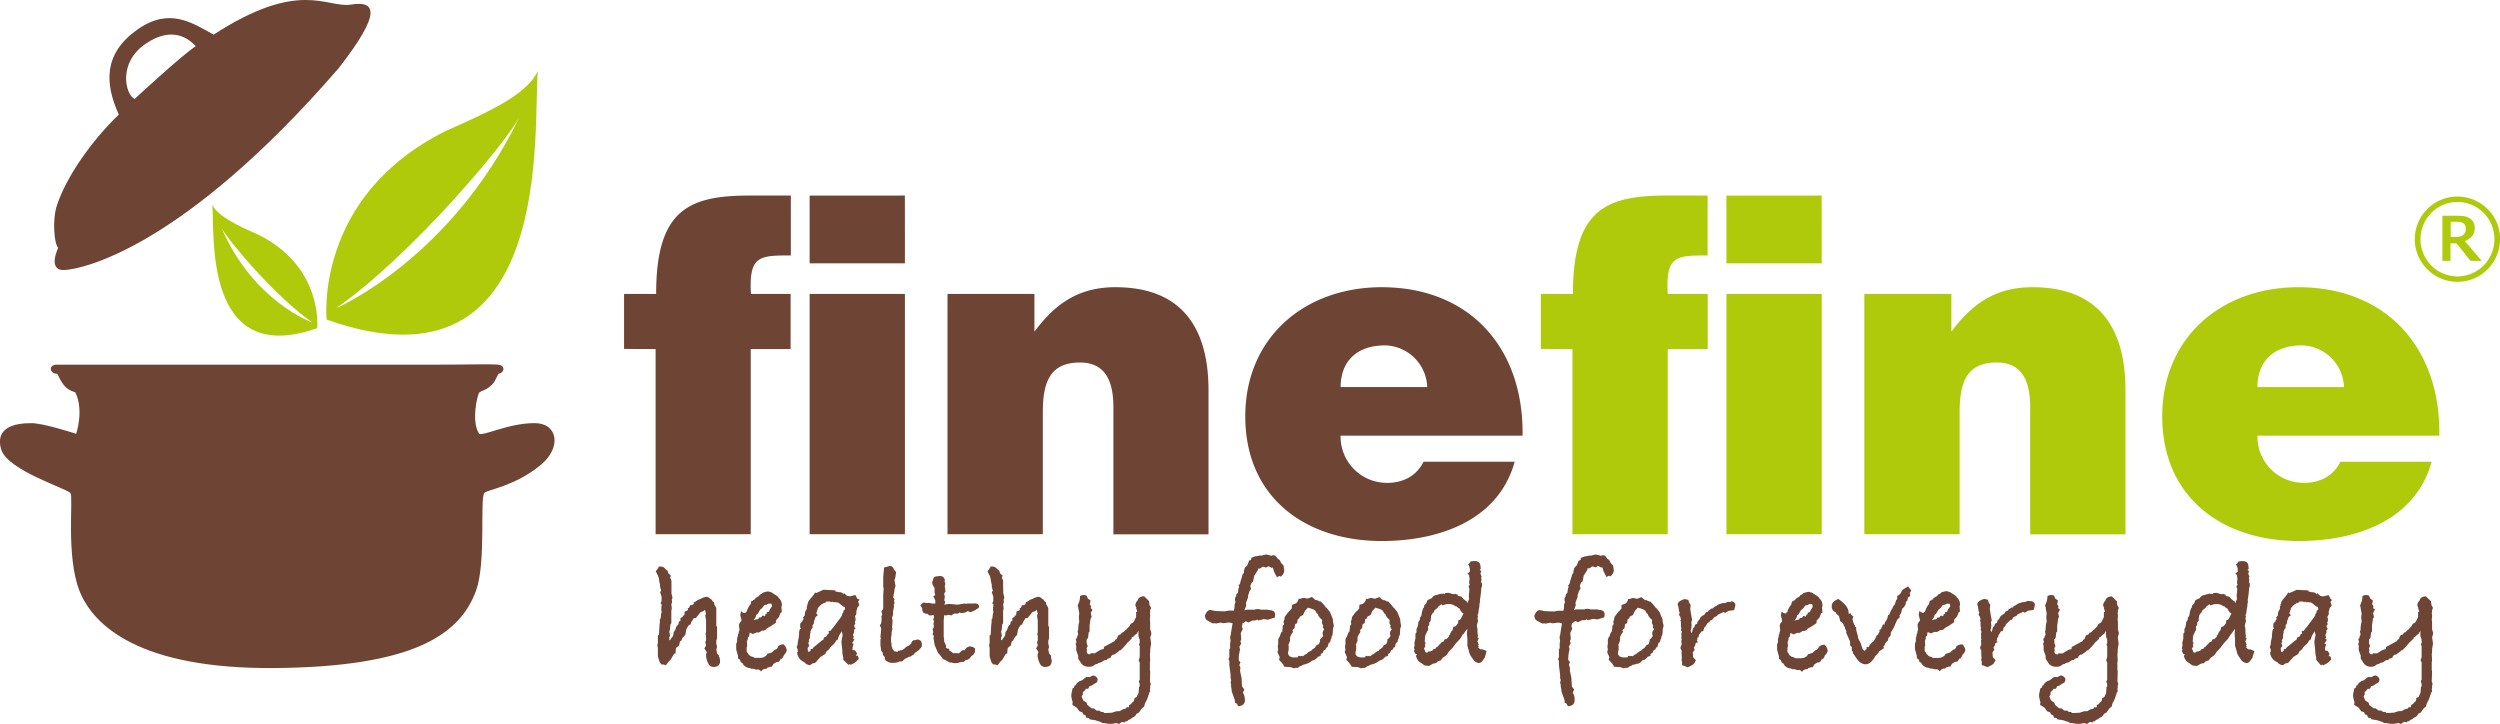 <svg id="Ebene_1" data-name="Ebene 1" xmlns="http://www.w3.org/2000/svg" xmlns:xlink="http://www.w3.org/1999/xlink" viewBox="0 0 762.26 220.68"><defs><style>.cls-1{fill:none;}.cls-2{clip-path:url(#clip-path);}.cls-3{fill:#afca0b;}.cls-4{fill:#6e4435;}</style><clipPath id="clip-path" transform="translate(-44.31 -34.38)"><rect class="cls-1" x="44.31" y="34.38" width="762.26" height="220.68"></rect></clipPath></defs><g class="cls-2"><path class="cls-3" d="M788.07,167.21c.42-26.54-15.92-45.26-43-45.26-23.47,0-41.49,15.37-41.49,39.39,0,24.59,18.16,38,41.63,38,17.05,0,35.49-6,40.52-24.17H757.9c-2.1,4.33-6.29,6.43-10.9,6.43a14.11,14.11,0,0,1-14.39-14.39ZM732.61,152.4c0-7.82,4.89-12.71,13.55-12.71A13.16,13.16,0,0,1,759,152.4ZM612.75,197.25h29.06V160c0-9.36,2.37-15.09,11.31-15.09,8.25,0,10.2,6.43,10.2,13.69v38.7h29.06V153.38c0-20.12-9.08-31.43-28.36-31.43-11,0-18.16,4.75-24.73,13.55V124H612.75Zm-89-56.44v56.44h29.06V140.81H565V124H552.82c-.7-11.73,2.65-11.73,12.15-11.73V94H552.54C534,94,523.9,98.2,523.9,124h-9.78v16.77Zm76-46.8H570.7v20.67h29.06ZM570.7,197.25h29.06V124H570.7Z" transform="translate(-44.31 -34.38)"></path><path class="cls-4" d="M508.54,167.21c.42-26.54-15.93-45.26-43-45.26C442,122,424,137.32,424,161.34c0,24.59,18.16,38,41.63,38,17,0,35.48-6,40.51-24.17h-27.8c-2.09,4.33-6.29,6.43-10.9,6.43a14.1,14.1,0,0,1-14.38-14.39ZM453.08,152.4c0-7.82,4.88-12.71,13.55-12.71a13.17,13.17,0,0,1,12.85,12.71ZM333.21,197.25h29.06V160c0-9.36,2.38-15.09,11.32-15.09,8.24,0,10.2,6.43,10.2,13.69v38.7h29V153.38c0-20.12-9.08-31.43-28.36-31.43-11,0-18.16,4.75-24.72,13.55V124H333.21Zm-89-56.44v56.44h29V140.81h12.16V124H273.28c-.69-11.73,2.66-11.73,12.16-11.73V94H273c-18.58,0-28.63,4.19-28.63,30h-9.78v16.77Zm76-46.8H291.17v20.67h29.05ZM291.17,197.25h29.05V124H291.17Z" transform="translate(-44.31 -34.38)"></path><path class="cls-4" d="M785.86,226.24v-2l-.1-1,.1-.76v-.75l-.1-.28c0-.19.07-.33.1-.42v-.57l.28-.75-.47-.8-.14-1.22L784,216.23c-1,0-1.63.36-1.88,1v-.14l0,.19-.19.47v-.14a2.26,2.26,0,0,0-.57,1.27,1.71,1.71,0,0,0,.33.8l-.09.19.33.85v.14l-.33.19v1.46l-.67,1.36a1.59,1.59,0,0,1-.9.66l-.51.85-.86.88,0,.14-.24.05-.57.6-.28.19-.24,0-.38.57-.66.23-.33.52-.19.61-.66.42a1.28,1.28,0,0,0,.23-.14l-.19.38-3.33,1.83,0,.61a4.46,4.46,0,0,0-1.93.85,2.1,2.1,0,0,0-.7.47h-1.37l-.33.47,0-.28-.33.09-.42-.38-.1-.56.1-.19-.1-.75.33-.61-.33-.85V230a5.29,5.29,0,0,1,0-.61l.43-.51.19-1.65.28-.28v-1.83l.28-2,0-.09.33-.52-.28-1.22.56-1-.59-.51.18-.48-.43-.7c.06-.28.14-.66.23-1.13l-.8-.57-.42-.94a2.75,2.75,0,0,0-.85-.14,2.57,2.57,0,0,0-1.12.28,6.44,6.44,0,0,1-.19,1.51l-.57,1.5.19.28v.33l.33,1.7-.14,1.17.14,1.27a9.62,9.62,0,0,0-.33,2.3v.33l-.19.38.19,1-.32.57,0,.47-.38.28.24,1-.29.47.19.57v1.41l.61,1.69v.89l1,1.55a2.8,2.8,0,0,0,2.21.9A2.51,2.51,0,0,0,769,237l.14-.09.52-.1.38-.28.8-.19,1-.66.71-.09.19-.33,1-.33.19-.47.47-.47h.42l1.41-1,.14-.24.47-.14,1.27-1.31.89-1.09.66-.56.05-.14.42-.24.14-.56.38-.14.56-.56.57-.43.51-.84v1.64l.38,1.08v1l-.24.33.24.61v3.33l-.33,1,.33.61v5.27l-.28.56.28.7v.76l-.19.14-.15,1.83-.05.14c-.13.28-.26.55-.39.8l-.14.33-.68.38a2.87,2.87,0,0,1-.24,1,1.6,1.6,0,0,0-.77.8c-.39.12-.6.28-.63.47v.37l-.19.19-.47-.14-.24.38-.33.19a1.77,1.77,0,0,0-.65.14l-1,.56-.89,0-1.46.47-2.26.1-.37-.33h-.66l-.52-.42h-.84l-.85-.66-.7-.05-1.27-1-.24-.71-1-.66-.33-.75-.19-.47.38-.65-.05-.71.62-.51.29-.47h.7l.42-.8.71-.19.7-.52.65-.32a1.44,1.44,0,0,0,.42-.94c0-.51-.36-.93-1.08-1.27a1.62,1.62,0,0,0-1.22.47h-1.22l-1.27,1-.66.18-.85.62-.47.75-.18-.09-.29.8-.47.23v.43a6.46,6.46,0,0,0-.33,1.83,7.78,7.78,0,0,0,.43,1.83l-.1.9,1.37.84.75,1.08.89.33.38.71.56.14.28.8.85.09.23.42,1.6.24,1.88.61.28.28h.71l1.55.28H774l1.55-.28.84.28.89-.65.85.18.24-.37h.47l.37-.38.66-.28.14-.14a2.17,2.17,0,0,0,.33-.28,2.08,2.08,0,0,0,1.32-1.18l.79-.42.47-.71.43-.56.14-.14a2,2,0,0,1,.47-.28l.33-1.18a7.78,7.78,0,0,0,1-2.3l.19-.42v-.33l.38-.47-.1-.8.1-.24v-.8l.18-.37-.28-.85.1-3-.1-.47v-2.44l.1-.33-.1-2.07.1-.61v-.85l.28-1.78-.25-1.69,0-.29a11.16,11.16,0,0,0,.32-1.17Zm-34.74-6-.42.37-.09.52-.33.52,0,.19-.37.7-2.4,3.2a4.43,4.43,0,0,0-.45.51,3.42,3.42,0,0,0-.3.47l-.66.1.14.8h-.37l-.31.74a5.21,5.21,0,0,1-.79.38l-.33.8-.28.09-2.76,2.26-.14.33-.66.1.1.37a4.69,4.69,0,0,0-.47.43l-.24,0-.19-.09v-.14l-.09-.89.52-.66-.33-.9.33-.47-.19-.28.42-.89-.09-.23a3.56,3.56,0,0,0,.09-.9l.14-.23v-.66l.14-.09.1-.43.37-.42V225l.37-.47a3.39,3.39,0,0,1,.52-1.74l-.1-.19.8-.61-.47-.66.19-.43.33-1.12a6.64,6.64,0,0,1,1.17-1.18l.14,0,.19-.23,1.08-.38-.14-.19h1.22l.43.19.37-.19.1.19h.75l.94.14,1.46,1.18.37.09.19.33Zm3.81-3.25-.61-1.17-1.69.42-.9-.19-1-.89v.19a1.47,1.47,0,0,0,0,.33,1.4,1.4,0,0,0-1.41-.71l-1.13-.23v-.33l-3.62-.19-1.55.71-.23.09-.52.24L742,215a10,10,0,0,1-1.17,1.65,6.14,6.14,0,0,0-1,1.41v.28a.64.64,0,0,0-.18.47.33.33,0,0,0,0,.14v.14l-.19.19,0,.84a2.56,2.56,0,0,0-.61,1.65V222l-.56.7.23.38a3,3,0,0,0-.52.94.91.91,0,0,0-.56.85v.61a.66.66,0,0,0,.28.52l-.33.14a3.62,3.62,0,0,0-.28,1.09,1,1,0,0,0,0,.38,1.32,1.32,0,0,0-.1.47.49.49,0,0,0,.05.19v.18l-.33,1.56-.09,1-.28.66.28.61.05.57,0,.28-.23.14a3.43,3.43,0,0,0,2.21,3,2.15,2.15,0,0,0,1.78.9l.61-.47.9-.19,1.59-1.8,1.51-.94.23-.62,1-.9.33-.56,1.17-1.09.66-1,.37-.19.43-1.22.8-1.32.28,1.12-.38,2,.29,2.76v.28a5.93,5.93,0,0,0,.28,1.73v.8l1.45,1.68.47-.23.24.23.8-.42a4.23,4.23,0,0,0,.94-.66l.7-.71a2.9,2.9,0,0,0-.33-1l-.51,0,.33-.7-.62-.94-.75-.09,0-.15a2.27,2.27,0,0,0,0-.51v-.19l.33-1.08-.47-.1,0-.14.66-1.08-.47-.33.28-.37-.24-.75.33-.76v-.75l.43-.37-.29-.33-.14-.66.38-.38-.14-.56.19-.52,0-.19a.8.8,0,0,0,0-.33,1.51,1.51,0,0,0-.15-.61v-.18l.1-.15a1.3,1.3,0,0,0,.33-1l-.1-.24.14-.23.24-1,.61-.7-.38-1.13.47-.61Zm-31.16,6.25-.71.33v.84l-.19.15-.53.74-.75.23-.23,1-.42.42-.46,1-.33.33.14.1-.75.84-.61.1-.28.61-.57.24-1.17,1.22v.09l-.57.33-.09.29-.89.33-.1.28-.79.33-.38-.05-.42.38h-.33l-.28-.2-.19-.56-.24-.42.47-.85-.23-.32.28-.52-.28-.52.08-1.22.13-.75.79-1.56,0-1.12.38-.33v-.84l.42-.38.14-1.55.33-.75.37-.28.38-.79a3.87,3.87,0,0,0,1.32-1.32l.42-.09v-.19l.37-.14.29.27,1.11-.32,1-.09,1.08.23.85.52h.28a1.56,1.56,0,0,0,.8.61c.16.28.33.56.5.84a1.58,1.58,0,0,0,.59.61l.19.1Zm6.77,9.17-.8-.09-.42-.38-.15-.14.15-.28-.15-.28.15-.29-.38-1,.38-.94-.38-.29a.5.5,0,0,0,.14-.37,2.77,2.77,0,0,0-.08-.61l-.06-.94v-.61l-.19-1.08.38-1.46-.19-.61.19-.71-.19-.42.25-.38.16-1.41a4.82,4.82,0,0,0,.2-1.27v-.28a2.64,2.64,0,0,0,.14-.8,1.17,1.17,0,0,0-.05-.42,28.32,28.32,0,0,0,.43-3.67,2,2,0,0,0,.23-.94,1.53,1.53,0,0,0-.09-.61l-.24-.28a1.86,1.86,0,0,0,.14-.7,1.57,1.57,0,0,0-.14-.66l.24-.28-.42-.9.28-.75-.43-.37.05-.19h.24c0-1.35-.25-2.1-.76-2.26a1.88,1.88,0,0,0-1.08-.28,6.92,6.92,0,0,0-1.27.14l-.51.75H726a3.33,3.33,0,0,1,.61,1.74v.52l-.76.75.5.33.16,1.13-.14,1.31.19.52-.38.56.29.76-.19,2,.09,1.08-.28.61-.19.66,0-.05-.23-.47-.94-.7-.71-.8-.94-.19-.18-.14v-.33l-.47-.05-.24-.18-.19.14-.89-.05-.28-.23-.33,0-.38-.14-1.08.1-.09.37-.33-.19a4.27,4.27,0,0,1-.8,0l-2.16.61-.75.8-1.18.52c-.22.5-.36.83-.42,1l-.61.66-.1.61-.23.24-.33,1-.19,1.12-.14.29-.28.47-.1.65-.47.76v.61l-.09.09-.09.71-.33.61v1l-.33.43v1.45l-.33,1.37.09.84-.23.66.23.56-.23.33.42.94a3.51,3.51,0,0,1,.52.24l-.14.16a.7.7,0,0,1-.19.17,3.72,3.72,0,0,0,.89,1.74l1.74,1.22,1.46.19.09-.19h.14l.85-.52,1-.19.43-.51,1-.33.56-.75.94-.66a6,6,0,0,0,1-1.32l1-1,1-1.36,1.32-1.41.8-1.27,0-.14h.15l1.17-1.64.09.28-.14,1,.14,1.78v2.07l.43,1.41.19.85.42.84.94,1.36a2.64,2.64,0,0,0,1.5.8c.47,0,1-.37,1.46-1.12l.38-.57.56-2Zm-40.47-6.16v-2l-.09-1,.09-.76v-.75l-.09-.28c0-.19.07-.33.09-.42v-.57l.28-.75-.47-.8-.14-1.22-1.5-1.46c-1,0-1.63.36-1.88,1v-.14l-.05.19-.19.47v-.14a2.31,2.31,0,0,0-.56,1.27,1.71,1.71,0,0,0,.33.8l-.1.19.33.85v.14l-.33.19v1.46l-.66,1.36a1.59,1.59,0,0,1-.9.66l-.52.85-.85.88-.05.14-.23.05-.57.6-.29.19-.23,0-.38.57-.67.23-.33.52-.19.61-.66.42a1.75,1.75,0,0,0,.24-.14l-.19.38c-1.35.75-2.46,1.36-3.34,1.83l-.05.61a4.48,4.48,0,0,0-1.92.85,2.25,2.25,0,0,0-.71.47h-1.36l-.33.47-.05-.28-.33.09-.42-.38-.09-.56.09-.19-.09-.75.33-.61-.33-.85V230a5.29,5.29,0,0,1-.05-.61l.42-.51.19-1.65.28-.28v-1.83l.29-2-.05-.09.33-.52-.28-1.22.56-1-.59-.51.17-.48-.43-.7c.07-.28.14-.66.24-1.13l-.8-.57-.42-.94a2.85,2.85,0,0,0-.85-.14,2.62,2.62,0,0,0-1.13.28,6,6,0,0,1-.19,1.51l-.56,1.5.19.28v.33l.33,1.7-.14,1.17.14,1.27a9.62,9.62,0,0,0-.33,2.3v.33l-.19.38.19,1-.32.57-.06.47-.37.28.23,1-.28.47.19.57v1.41l.61,1.69v.89l1,1.55a2.8,2.8,0,0,0,2.21.9,2.52,2.52,0,0,0,1.93-.66l.14-.09.52-.1.37-.28.8-.19,1-.66.7-.09.19-.33,1-.33.19-.47.47-.47H679l1.41-1,.14-.24.47-.14,1.27-1.31.89-1.09.66-.56,0-.14.43-.24.14-.56.37-.14.57-.56.56-.43.52-.84v1.64l.37,1.08v1l-.23.33.23.61v3.33l-.32,1,.32.61v5.27l-.28.56.28.7v.76l-.19.14-.14,1.83,0,.14c-.13.28-.26.55-.39.8l-.14.33-.68.38a3.4,3.4,0,0,1-.24,1,1.67,1.67,0,0,0-.78.8c-.39.12-.6.28-.63.47v.37l-.19.19-.47-.14-.23.38-.33.19a1.78,1.78,0,0,0-.66.14l-1,.56-.89,0-1.46.47-2.25.1-.38-.33h-.66l-.51-.42h-.85l-.84-.66-.71-.05-1.27-1-.23-.71-1-.66-.33-.75-.18-.47.37-.65,0-.71.63-.51.29-.47h.7l.42-.8.7-.19.7-.52.66-.32a1.44,1.44,0,0,0,.42-.94c0-.51-.36-.93-1.08-1.27a1.64,1.64,0,0,0-1.23.47h-1.22l-1.27,1-.66.18-.84.62-.47.75-.19-.09-.28.8-.47.23v.43a6.46,6.46,0,0,0-.33,1.83,8.92,8.92,0,0,0,.42,1.83l-.09.9,1.36.84.75,1.08.9.33.37.71.57.14.28.8.84.09.24.42,1.6.24,1.88.61.28.28h.7l1.56.28h.56l1.55-.28.85.28.89-.65.85.18.23-.37H683l.38-.38.65-.28.15-.14a2.17,2.17,0,0,0,.33-.28,2,2,0,0,0,1.31-1.18l.8-.42.47-.71.42-.56.14-.14a2.31,2.31,0,0,1,.47-.28l.33-1.18a7.87,7.87,0,0,0,1-2.3l.18-.42v-.33l.38-.47-.09-.8.09-.24v-.8l.19-.37-.28-.85.09-3-.09-.47v-2.44l.09-.33-.09-2.07.09-.61v-.85l.28-1.78-.24-1.69,0-.29a9.34,9.34,0,0,0,.33-1.17Zm-26.65-8.55a4,4,0,0,0-.66-.09,1,1,0,0,0-.65.18,1.37,1.37,0,0,1-.57.19h0s0-.05,0-.05v0l-.7.09-1.13.38-.8.51-.56.29-.19.28-.38.19-.28-.05-.28.33-.52.28-.19.28-.14.14-.47.1-.42.66-.09.14a2.89,2.89,0,0,0-1.18.84l-.37.71-.52.56-.1.57-.65.37-.19.71a.92.92,0,0,0-.43.42l-.18.7a1.36,1.36,0,0,1-.33.71l-.1-.47-.14-.19.19-.47.09-1-.14-.94a1.08,1.08,0,0,0,.24-.61,1.59,1.59,0,0,0-.1-.52l-.14-.75L651,220l.15-1.27-.47-.61-.24-.89-1.17-.24c-1.38.44-2.07,1-2.07,1.6a1.07,1.07,0,0,0,.23.7v.38l.19,1.13.19.28-.24.75.43.61.18.85-.18.28a1.69,1.69,0,0,1,.18.94,4.94,4.94,0,0,1,0,.75l.19.61-.19.52.28.47-.14,1.08.09.33-.09.57.14.61-.14.14q.09,1.17.09,1.41a1.5,1.5,0,0,0-.33.84,1,1,0,0,0,.33.76l0,.47v.32a2.33,2.33,0,0,0,0,.38,8.75,8.75,0,0,0,.1,1.13l-.14.7.18.43v1.08l1.74.7,1.32-.66.56-.42.61-1.08-.8-.85-.09-.42a.8.8,0,0,1,0-.23V234a3.37,3.37,0,0,0-.1-.66l.61-.85-.28-.61.47-.8.1-.61.7-.28-.33-.52.14-.14v-.7l.38-.14.09-.71.38-.47.28-.56.66-.24a8.62,8.62,0,0,1,.33-1.12l.23-.1.66-1.08a5.59,5.59,0,0,0,1.08-1h.33l.65-.85,1-.49,0-.19.47-.32.7-.27.66-.37.61.28.94-.61,1.74-.23.38-1.55a1.25,1.25,0,0,0-1.37-1.13m-24.63,1.79-.61.89-.09.42-.14.14-.61.14v.52H637l-.24.71-.51-.19H636l-.37.56-.66,0-.14.43-.33.14a2.11,2.11,0,0,0-1.17.33l.18-.33a2.6,2.6,0,0,0,.66-1.36l.42-.29.76-1.31.51-.38.8-1,.24-.1.42,0,.47-.33h.14a.33.33,0,0,0,.14,0,.43.43,0,0,0,.19,0h.19l.09,0,.24,0a2.51,2.51,0,0,1,.14.56,1.42,1.42,0,0,1-.1.57m3.86,11.28h-.19a2.28,2.28,0,0,0-1.69.65,1.21,1.21,0,0,1-1.08,1l-.14.23a1.46,1.46,0,0,0-.61.56l-1.18.37-.23.05-.47.7-.29.09-.47.32-.94.14h-1.59l-.38-.09v-.14l-1-.29L632,234a.93.93,0,0,1-.47-.71.71.71,0,0,1-.38-.61v-.15a.33.33,0,0,0,0-.14,6.59,6.59,0,0,0,0-.9l.16-.14c0-.22,0-.71-.1-1.46l.28-.81,0-.56.38-.29a8.32,8.32,0,0,1,.19-1.13h.09l.85.42,1.12-.47H635l.9-.56h.14a1.45,1.45,0,0,0,1.31-.66,22.67,22.67,0,0,0,2.78-1.74l0-.75.9-1,.47-1.22.42-.28-.14-1.56.14-.47a2.85,2.85,0,0,0-1.08-2.39v-.19l-.8-.61A7,7,0,0,1,639,215l-.33-.18-.23,0a1.48,1.48,0,0,0-.71-.19,7.58,7.58,0,0,0-1.59.43l-.19.28a3.24,3.24,0,0,0-.47.19,2.16,2.16,0,0,0-.57.61,10.24,10.24,0,0,0-1,.59,3.08,3.08,0,0,0-.3.44l-.38.1-.09.23h-.38a5.78,5.78,0,0,0-.28,1.08l-.19.19a5.84,5.84,0,0,0-1,2,1.43,1.43,0,0,0-.43.43h-.14a1.22,1.22,0,0,1-1.08-.57,2.78,2.78,0,0,0-.28,1.18,3.15,3.15,0,0,0,.17.82,4.32,4.32,0,0,1,.16.78.67.67,0,0,1,0,.28,1.83,1.83,0,0,0-.7,1.41l.14,1.13v.23a2,2,0,0,0-.24.89l.1-.09-.33.56.05.33-.24.74v1l-.28.75v1.67l.56,2.05v.7l.57.38.28.79.56.28v.14a2.71,2.71,0,0,0,2.26,1.35l.37.23h.8a2.1,2.1,0,0,0,1,.24h.56l.66.56a1.55,1.55,0,0,1,1.17-.8h.43l.28-.36a3.75,3.75,0,0,0,.85-.25H639l.47-.85.9-.56.84-.14.52-.89.28,0a3,3,0,0,0,.71-1.22,2.34,2.34,0,0,0,.84-1.41,3,3,0,0,0-.89-1.69m-16.59-17.68-1.32.8-.23.14a2.83,2.83,0,0,0-.57.9A2.71,2.71,0,0,1,623,216h-.23v1l-.33.42-.42,1.33a1.65,1.65,0,0,0-.66,1.08l-.43.57-.61,1.46-.33.1-.23,1-.33.61v.1a1.31,1.31,0,0,0-.52,1v.14l-.18.09-.24-.28-.33.85a1,1,0,0,0-.23.51l-.1.24-.51.23.09.61-.19.14-.28.62-.47.37-.38.94-.61.89a1.78,1.78,0,0,0-.89.94c0-.09,0-.14-.05-.14s-.25.32-.47.94a.63.63,0,0,0-.37-.14c-.13,0-.24.1-.33.28l.14.38-.38.14c-.09.25-.2.38-.33.38h-.09l-.47-.47-.61-1.83-.75-1.51-.1-.7-.51-1.84v-.79l-.38-.19,0-.43-.24-.23-.39-1.14-.12-.56.28-.75-.75-.56v-.42a3.18,3.18,0,0,0-.66.18l-.14-1.08c-.31-1.16-1.33-2.31-3.05-3.47-1.35.53-2,1.23-2,2.11a1.78,1.78,0,0,0,1.17,1.93l.38.61.65.56.38,1.55.85.66.33.85.23.33.1.51.37.66-.09.47,1.22,2.73v1.17l.52.52,0,1.13.28.19.1.56,1.64,2.4-.14-.33a3,3,0,0,0,2.31,1.31c1.06,0,2.08-.84,3-2.53l.94-1,.28-.47.85-.52.52-.42a3.52,3.52,0,0,1-.1-.61l.33-.24.14-.51.57-.76.32-.18.1-.85a1.34,1.34,0,0,0,.75-1.13v-.47l.89-1.46,1.08-2.49.76-.65a4,4,0,0,0-.05-.62l.43-.65.42-1.51a1.5,1.5,0,0,0,.81-1h.14l.14-1,.43-.32.19-1,.7-.42-.16-.9.47-.81Zm-29.14,6.4-.61.89-.1.42-.14.14-.61.14v.52h-.33l-.23.71-.52-.19h-.28l-.38.56-.66,0-.14.43-.33.14a2.13,2.13,0,0,0-1.17.33l.19-.33a2.66,2.66,0,0,0,.65-1.36l.43-.29.75-1.31.52-.38.8-1,.23-.1.42,0,.47-.33H596a.3.3,0,0,0,.14,0,.39.39,0,0,0,.18,0h.19l.1,0,.23,0a2,2,0,0,1,.14.56,1.62,1.62,0,0,1-.09.57m3.85,11.28h-.19a2.28,2.28,0,0,0-1.69.65,1.19,1.19,0,0,1-1.08,1l-.14.23a1.52,1.52,0,0,0-.61.56l-1.18.37-.23.05-.47.7-.28.09-.47.32-.94.14h-1.6l-.38-.09v-.14l-1-.29-.33-.28a.93.93,0,0,1-.47-.71.71.71,0,0,1-.38-.61v-.15a.33.33,0,0,0,0-.14,6.59,6.59,0,0,0,0-.9l.16-.14c0-.22,0-.71-.1-1.46l.29-.81,0-.56.38-.29a10.29,10.29,0,0,1,.19-1.13h.09l.85.42,1.13-.47h.75l.89-.56h.14a1.45,1.45,0,0,0,1.32-.66,23.4,23.4,0,0,0,2.77-1.74l.05-.75.89-1,.47-1.22.42-.28-.14-1.56.14-.47a2.85,2.85,0,0,0-1.08-2.39v-.19l-.8-.61a7,7,0,0,1-1.12-.71l-.33-.18-.24,0a1.44,1.44,0,0,0-.7-.19,7.77,7.77,0,0,0-1.6.43l-.19.28a3.79,3.79,0,0,0-.47.19,2,2,0,0,0-.56.61,8,8,0,0,0-1,.59,2.79,2.79,0,0,0-.31.44l-.38.1-.09.23h-.38a6.82,6.82,0,0,0-.28,1.08l-.19.19a6,6,0,0,0-1,2,1.27,1.27,0,0,0-.42.43h-.14a1.22,1.22,0,0,1-1.08-.57,2.8,2.8,0,0,0-.29,1.18,3.66,3.66,0,0,0,.17.82,3.56,3.56,0,0,1,.16.78.69.69,0,0,1,0,.28,1.84,1.84,0,0,0-.71,1.41l.14,1.13v.23a2,2,0,0,0-.23.89l.09-.09-.33.56.05.33-.24.74v1l-.28.75v1.67l.57,2.05v.7l.56.38.28.79.57.28v.14a2.68,2.68,0,0,0,2.25,1.35l.38.23h.8a2,2,0,0,0,1,.24h.56l.66.56a1.55,1.55,0,0,1,1.18-.8h.42l.28-.36a3.75,3.75,0,0,0,.85-.25h.52l.47-.85.89-.56.84-.14.52-.89.28,0a2.88,2.88,0,0,0,.71-1.22,2.34,2.34,0,0,0,.84-1.41,2.9,2.9,0,0,0-.89-1.69m-28.71-13.07a4.32,4.32,0,0,0-.66-.09,1.08,1.08,0,0,0-.66.18,1.39,1.39,0,0,1-.56.19h0s0-.05,0-.05v0l-.71.09-1.13.38-.8.51-.56.29-.19.28-.37.19-.29-.05-.28.33-.51.28-.19.28-.14.14-.47.1-.43.66-.09.14a2.89,2.89,0,0,0-1.18.84l-.37.71-.52.56-.09.57-.66.37-.19.71a.86.86,0,0,0-.42.42l-.19.7a1.29,1.29,0,0,1-.33.71l-.09-.47-.14-.19L560,226l.1-1L560,224a1.13,1.13,0,0,0,.23-.61,2.13,2.13,0,0,0-.09-.52l-.14-.75q-.19-1.12-.33-2.07l.14-1.27-.47-.61-.24-.89-1.17-.24c-1.38.44-2.07,1-2.07,1.6a1,1,0,0,0,.24.7v.38l.18,1.13.19.28-.23.75.42.61.19.85-.19.28a1.67,1.67,0,0,1,.19.94,4.72,4.72,0,0,1-.05.75l.19.61-.19.52.28.47-.14,1.08.1.33-.1.57.14.61-.14.14c.06.78.1,1.25.1,1.41a1.5,1.5,0,0,0-.33.84,1,1,0,0,0,.33.76l0,.47v.32a2.12,2.12,0,0,0,0,.38,10.42,10.42,0,0,0,.09,1.13l-.14.7.19.43v1.08l1.74.7,1.31-.66.57-.42.61-1.08-.8-.85-.1-.42a.8.8,0,0,1,0-.23V234a4,4,0,0,0-.09-.66l.61-.85-.28-.61.47-.8.09-.61.7-.28c-.12-.19-.23-.36-.32-.52l.14-.14v-.7l.37-.14.1-.71.37-.47L563,227l.66-.24a8.62,8.62,0,0,1,.33-1.12l.23-.1.66-1.08a5.59,5.59,0,0,0,1.08-1h.33l.66-.85,1-.49v-.19l.47-.32.7-.27.66-.37.61.28.94-.61,1.74-.23.38-1.55a1.24,1.24,0,0,0-1.36-1.13m-23.74,8.91a1.74,1.74,0,0,0-.28.89,2.77,2.77,0,0,0,.19.8l-.24.28-.18.33-.57.47V230l-.24.52,0,.23-.76.38-.51.75-.94.67-.09.23a3.4,3.4,0,0,0-1.55,1.05l-.43.09-.09.14-.61.43-.38-.14-.42.14c0-.1-.14-.14-.33-.14h-.18l-.19.47h-1.6l-.23-.1-.66-.23-.42-.61,0-.65.19-.65v-1.31l-.09-.24.51-1.26v-1.12a7.18,7.18,0,0,0,.42-.93,1.27,1.27,0,0,0,.48-1l-.24-.14.75-.7a4.28,4.28,0,0,1,.19-1.22l.56-.28.19-1.21.47-.24.14-.51,1-.52.61-1.3.94-1a.39.39,0,0,0,.38.19l.37.09,1,.38.42.32.57.94.28,0c0,.5.14.81.42.94q0,.27.66.75l.19.23-.09.89.42.89-.14.24a1.18,1.18,0,0,0,.37.7l0,.24Zm2.87-2.94v-.47L550.3,221l-1-1.27-.33-.19-.09-.23a15.8,15.8,0,0,0-1.41-1.55h-.38l-.71-.38H546l-.52-.33-.66-.61-1.22.47-.52,0a1.79,1.79,0,0,0-.79-.18,1.93,1.93,0,0,0-.94.28h-.62a2,2,0,0,1-.84,1.41l-1.18.42,0,1.08-.71.8h-.19l.05.19a3.17,3.17,0,0,1-.33.28l-1,1.36a3.17,3.17,0,0,1-.33,1.37V224l.14.66a2.54,2.54,0,0,1-.43.57v.7l-.14.66.14.33h-.24a5,5,0,0,0-.63,1.55,1.64,1.64,0,0,0-.49,1.32v.94l-.14.7.14,1.13-.23.61.7,1.6-.23.75,1,1.08.71,1.08,2,.14.79.33L540,238h.61l.61-.47.47-.14.47-.33a2.08,2.08,0,0,0,1.09-.28,2,2,0,0,0,1.73-1l.19-.05a2.62,2.62,0,0,0,1.51-1.08l.89-.33,0-.56.56-.28.38-.8.56-.33.19-.52.38-.14.32-1.17.52-.52.14-.66.24-.33v-.51l.28-.47a10.75,10.75,0,0,0,.14-1.93l.28-.85ZM536.34,208.1l-.19-1.31-.71-.71-.47-.94-.65-.47q-.57-1-1.23-1a2.34,2.34,0,0,0-.65.19l-.38-.14-1.22-.28-1,.23-.24.1h-.33A4.16,4.16,0,0,0,528,204h-.37l-1.32.47v.18c0,.41-.17.61-.52.61h-.09l-.57,1.37-.28.42a1.26,1.26,0,0,0-.66,1.18v.14l-.14-.24v1l-.33.23c-.47,1.69-.7,2.41-.7,2.16l0,.28a1.87,1.87,0,0,1-.57,1.09l.14.61-.17.23-.23,1.41-.49.57v.51a1.23,1.23,0,0,0-.38.9l.15.94-.24.56-.09,1.36-.14.61-.43,0h-1.12l-1.32.23-2.73-.09-1.6-.33c-.72,0-1.28.61-1.69,1.83l.24.8c.09.35.83.83,2.21,1.46a3.06,3.06,0,0,0,.56-.05l.47.09,1.36-.28.8.19,1.32-.19h.7l.62.19h.18c-.31,1.85-.5,3-.56,3.57l-.19.57L520,230l-.14.38v1.69l-.23.28v2.45l-.29.51.29.62v1.26l.37,3v1l.19.52-.19.8.19.79a.87.87,0,0,0,0,.33,9.53,9.53,0,0,0,.19,1v.52l.94,2.63.09.85.57.32.37.76c1.38-.07,2.07-.69,2.07-1.88v-.24a.74.74,0,0,1,0-.23v-.15a3.44,3.44,0,0,0-.57-1.59l.42-1-.7-.94-.13-2.54-.48-2.3L523,238l-.33-.94.33-.8c-.31-.38-.49-.58-.52-.61v-.43a9.56,9.56,0,0,1,.19-1.9c.12-.64.19-1,.19-1a.38.38,0,0,0-.05-.24l-.14-.56.56-1-.25-.65.27-.65-.16-1.88.61-1.23-.28-.8.19-.65-.05-.29a1.64,1.64,0,0,0,.94-.61h.24l.66.33,1.31-.61h.52a1.19,1.19,0,0,0,.89-.33l.24.33a14.91,14.91,0,0,0,1.74-.42l1.22.19,2.11-.63a3.25,3.25,0,0,0,.14-.9c0-.89-.56-1.35-1.68-1.39l-.61-.14h-2a3.48,3.48,0,0,0-1-.19,5.7,5.7,0,0,0-.66.1l-.14.09H525a3.44,3.44,0,0,0-.8.24l.05-.19a13.71,13.71,0,0,0,.52-1.32l-.1-.8.66-1.69v-.66l.18-.38.18-.7.54-.85-.24-.94.23-.42.19-.52.42-.28a17.45,17.45,0,0,0,.33-1.74c.47-.72.86-1.34,1.17-1.84v-.46a1,1,0,0,0,.33.05,1.21,1.21,0,0,0,.85-.47l.33-.14,1,.28.61-.38.29.05.79.42.29-.14a3.21,3.21,0,0,1,.37,1.18l.94,1.83.75-.42.38.23a2.56,2.56,0,0,0,1.13-1.88Zm-46.72,15.13-.7.33v.84l-.2.15-.53.74-.75.23-.23,1-.42.42-.46,1-.33.33.14.1-.75.84-.61.1-.28.61-.57.24-1.17,1.22v.09l-.57.33-.09.29-.89.33-.09.28-.8.33-.38-.05-.42.38h-.33l-.28-.2-.19-.56-.24-.42.47-.85-.23-.32.28-.52-.28-.52.08-1.22.13-.75.79-1.56,0-1.12.38-.33v-.84l.42-.38.14-1.55.33-.75.38-.28.37-.79a3.78,3.78,0,0,0,1.32-1.32l.42-.09v-.19l.37-.14.29.27,1.11-.32,1-.09,1.08.23.85.52h.29a1.49,1.49,0,0,0,.8.61c.15.28.32.56.49.84a1.58,1.58,0,0,0,.59.61l.19.1Zm6.77,9.17-.8-.09-.42-.38-.14-.14.14-.28-.14-.28.14-.29-.38-1,.38-.94-.38-.29a.5.5,0,0,0,.14-.37,2.77,2.77,0,0,0-.08-.61l-.06-.94v-.61l-.19-1.08.38-1.46-.19-.61.19-.71-.19-.42.26-.38.15-1.41a4.82,4.82,0,0,0,.2-1.27v-.28a2.37,2.37,0,0,0,.14-.8,1.52,1.52,0,0,0,0-.42,31.28,31.28,0,0,0,.42-3.67,2,2,0,0,0,.23-.94,1.53,1.53,0,0,0-.09-.61l-.24-.28a1.88,1.88,0,0,0,.15-.7,1.58,1.58,0,0,0-.15-.66l.24-.28-.42-.9.28-.75-.42-.37,0-.19h.24c0-1.35-.25-2.1-.75-2.26a1.94,1.94,0,0,0-1.09-.28,6.82,6.82,0,0,0-1.26.14l-.52.75h-.28a3.33,3.33,0,0,1,.61,1.74v.52l-.75.75.49.33.16,1.13-.14,1.31.19.52-.37.56.28.76-.19,2,.09,1.08-.28.61-.19.66,0-.05-.24-.47-.94-.7-.7-.8-.94-.19-.19-.14v-.33l-.47-.05-.24-.18-.18.14-.9-.05-.28-.23-.33,0-.38-.14-1.08.1-.09.37-.33-.19a4.21,4.21,0,0,1-.8,0l-2.16.61-.75.8-1.18.52c-.22.5-.36.83-.42,1l-.61.66-.09.61-.24.24-.33,1-.19,1.12-.14.29-.28.47-.09.65-.47.76v.61l-.1.09-.09.71-.33.61v1l-.33.43v1.45l-.33,1.37.09.84-.23.66.23.56-.23.33.42.94a3,3,0,0,1,.52.24l-.14.16a.58.58,0,0,1-.19.17,3.81,3.81,0,0,0,.89,1.74l1.74,1.22,1.46.19.09-.19h.15l.84-.52,1-.19.43-.51,1-.33.57-.75.94-.66a6.29,6.29,0,0,0,1-1.32l1-1,1-1.36,1.32-1.41.8-1.27.05-.14h.14l1.17-1.64.1.28-.14,1,.14,1.78v2.07l.42,1.41.19.85.42.84.94,1.36a2.67,2.67,0,0,0,1.5.8c.47,0,1-.37,1.46-1.12l.38-.57.56-2Zm-28-5.8a1.74,1.74,0,0,0-.28.89,3,3,0,0,0,.18.8l-.23.28-.19.33-.56.47V230l-.25.52-.05.23-.75.38-.52.75-.94.67-.09.23a3.46,3.46,0,0,0-1.55,1.05l-.42.09-.09.14-.61.43-.38-.14-.42.14c0-.1-.14-.14-.33-.14h-.19l-.19.47h-1.59l-.24-.1-.65-.23-.43-.61,0-.65.19-.65v-1.31l-.1-.24.52-1.26v-1.12q.26-.51.42-.93a1.29,1.29,0,0,0,.47-1l-.23-.14.75-.7a4.28,4.28,0,0,1,.19-1.22l.56-.28.19-1.21.47-.24.14-.51,1-.52.61-1.3.94-1a.37.37,0,0,0,.37.19l.38.09,1,.38.42.32.56.94.29,0c0,.5.14.81.42.94q0,.27.66.75l.18.23-.09.89.42.89-.14.24a1.2,1.2,0,0,0,.38.7l.05.24Zm2.86-2.94v-.47l-.89-2.21-1-1.27-.32-.19-.1-.23a13.62,13.62,0,0,0-1.41-1.55h-.37l-.71-.38h-.38l-.51-.33-.66-.61-1.22.47-.52,0a1.84,1.84,0,0,0-.8-.18,2,2,0,0,0-.94.28h-.61a2,2,0,0,1-.85,1.41l-1.17.42-.05,1.08-.7.8h-.19l0,.19-.33.28-1,1.36a3,3,0,0,1-.33,1.37V224l.14.66a2.38,2.38,0,0,1-.42.57v.7l-.14.66.14.33h-.24a5.35,5.35,0,0,0-.64,1.55,1.67,1.67,0,0,0-.48,1.32v.94l-.14.7.14,1.13-.24.61.71,1.6-.24.75,1,1.08.7,1.08,2,.14.8.33.66-.14h.61l.61-.47.47-.14.47-.33a5.93,5.93,0,0,0,2.82-1.27l.19-.05a2.63,2.63,0,0,0,1.5-1.08l.9-.33,0-.56.57-.28.37-.8.57-.33.18-.52.38-.14.33-1.17.52-.52.14-.66.23-.33v-.51l.28-.47a9.9,9.9,0,0,0,.14-1.93l.29-.85Zm-23.4,2.94a1.74,1.74,0,0,0-.28.89,2.77,2.77,0,0,0,.19.8l-.24.28-.19.33-.56.47V230l-.25.52-.05.23-.75.38-.52.75-.93.67-.1.23a3.46,3.46,0,0,0-1.55,1.05l-.42.09-.09.14-.61.43-.38-.14-.42.14c0-.1-.14-.14-.33-.14h-.19l-.18.47h-1.6l-.23-.1-.66-.23-.42-.61-.05-.65.19-.65v-1.31l-.1-.24.52-1.26v-1.12a8.85,8.85,0,0,0,.42-.93,1.26,1.26,0,0,0,.47-1l-.23-.14.75-.7a4.28,4.28,0,0,1,.19-1.22l.56-.28.19-1.21.47-.24.14-.51,1-.52.61-1.3.94-1a.38.38,0,0,0,.37.19l.38.09,1,.38.42.32.56.94.29,0c0,.5.14.81.42.94q0,.27.66.75l.19.23-.1.89.43.89-.15.24a1.2,1.2,0,0,0,.38.7l0,.24Zm2.87-2.94v-.47l-.9-2.21-1-1.27-.33-.19-.1-.23a13.62,13.62,0,0,0-1.41-1.55h-.37l-.71-.38h-.37L445,217l-.66-.61-1.22.47-.52,0a1.84,1.84,0,0,0-.8-.18,2,2,0,0,0-.94.28h-.61a2,2,0,0,1-.84,1.41l-1.18.42-.05,1.08-.7.8h-.19l.05.19c-.07.06-.17.16-.33.28l-1,1.36a3,3,0,0,1-.33,1.37V224l.14.66a2.38,2.38,0,0,1-.42.57v.7l-.14.66.14.33h-.24a5,5,0,0,0-.63,1.55,1.64,1.64,0,0,0-.49,1.32v.94l-.14.7.14,1.13-.24.61.71,1.6-.24.75,1,1.08.7,1.08,2,.14.8.33.66-.14h.61l.61-.47.47-.14.47-.33a5.93,5.93,0,0,0,2.82-1.27l.19-.05a2.57,2.57,0,0,0,1.5-1.08l.9-.33,0-.56.57-.28.37-.8.57-.33.19-.52.37-.14.33-1.17.52-.52.14-.66.23-.33v-.51l.29-.47a10.75,10.75,0,0,0,.14-1.93l.28-.85ZM435.85,208.1l-.18-1.31-.71-.71-.47-.94-.66-.47c-.37-.66-.78-1-1.22-1a2.47,2.47,0,0,0-.66.19l-.37-.14-1.22-.28-1,.23-.23.1h-.33a4.11,4.11,0,0,0-1.27.19h-.38l-1.31.47v.18c0,.41-.18.61-.52.61h-.09l-.57,1.37-.28.42a1.26,1.26,0,0,0-.66,1.18v.14l-.14-.24v1l-.33.23c-.47,1.69-.7,2.41-.7,2.16l0,.28a1.85,1.85,0,0,1-.56,1.09l.14.61-.18.23-.22,1.41-.49.57v.51a1.23,1.23,0,0,0-.38.9l.14.94-.23.56-.1,1.36-.14.61-.42,0H419l-1.31.23-2.73-.09-1.6-.33c-.72,0-1.28.61-1.69,1.83l.23.8c.1.35.83.83,2.21,1.46a3.1,3.1,0,0,0,.57-.05l.47.09,1.36-.28.8.19,1.32-.19h.7l.61.19h.19c-.31,1.85-.5,3-.56,3.57l-.19.57.14,1.45-.14.38v1.69l-.24.28v2.45l-.28.51.28.62v1.26l.38,3v1l.19.52-.19.8.19.79a.87.87,0,0,0-.05.33,7.24,7.24,0,0,0,.19,1v.52l.94,2.63.09.85.57.32.37.76c1.38-.07,2.07-.69,2.07-1.88v-.24a.8.8,0,0,1-.05-.23v-.15a3.52,3.52,0,0,0-.56-1.59l.42-1-.7-.94-.13-2.54-.48-2.3.14-.75-.33-.94.33-.8-.52-.61v-.43a9.56,9.56,0,0,1,.19-1.9c.12-.64.19-1,.19-1a.38.38,0,0,0-.05-.24l-.14-.56.56-1-.25-.65.26-.65-.15-1.88.61-1.23-.28-.8.19-.65-.05-.29a1.64,1.64,0,0,0,.94-.61h.24l.65.33,1.32-.61h.52a1.21,1.21,0,0,0,.89-.33l.23.33a13.92,13.92,0,0,0,1.74-.42l1.23.19,2.11-.63a3.25,3.25,0,0,0,.14-.9c0-.89-.56-1.35-1.68-1.39l-.61-.14h-2.06a3.42,3.42,0,0,0-1-.19,5.69,5.69,0,0,0-.65.1l-.14.09h-2.43a3.3,3.3,0,0,0-.8.24l.05-.19c.31-.75.49-1.19.52-1.32l-.1-.8.66-1.69v-.66l.18-.38.18-.7.53-.85-.23-.94.23-.42.19-.52.42-.28c.19-.85.29-1.43.33-1.74l1.17-1.84v-.46a1,1,0,0,0,.33.05,1.18,1.18,0,0,0,.84-.47l.33-.14,1,.28.61-.38.28.05.8.42.28-.14a3,3,0,0,1,.38,1.18l.94,1.83.75-.42.38.23a2.54,2.54,0,0,0,1.12-1.88ZM395,226.24v-2l-.09-1,.09-.76v-.75l-.09-.28L395,221v-.57l.28-.75-.47-.8-.14-1.22-1.5-1.46c-1,0-1.63.36-1.88,1v-.14l-.05.19-.19.47v-.14a2.31,2.31,0,0,0-.56,1.27,1.71,1.71,0,0,0,.33.8l-.1.19.33.85v.14l-.33.19v1.46l-.66,1.36a1.59,1.59,0,0,1-.9.66l-.52.85-.85.88-.05.14-.23.05-.57.6-.29.19-.23,0-.38.57-.66.23-.34.52-.19.61-.66.42a1.75,1.75,0,0,0,.24-.14l-.19.38c-1.35.75-2.46,1.36-3.34,1.83l-.05.61a4.48,4.48,0,0,0-1.92.85,2.25,2.25,0,0,0-.71.47h-1.36l-.33.47-.05-.28-.33.09-.42-.38-.09-.56.09-.19-.09-.75.33-.61-.33-.85V230a5.29,5.29,0,0,1,0-.61l.42-.51.19-1.65.28-.28v-1.83l.29-2,0-.09.33-.52-.28-1.22.56-1-.59-.51.17-.48-.43-.7c.07-.28.14-.66.24-1.13l-.8-.57-.42-.94a2.85,2.85,0,0,0-.85-.14,2.62,2.62,0,0,0-1.13.28,6.43,6.43,0,0,1-.18,1.51l-.57,1.5.19.28v.33l.33,1.7-.14,1.17.14,1.27a9.62,9.62,0,0,0-.33,2.3v.33l-.19.38.19,1-.32.57-.06.47-.37.28.23,1-.28.47.19.57v1.41l.61,1.69v.89l1,1.55a2.81,2.81,0,0,0,2.21.9,2.52,2.52,0,0,0,1.93-.66l.14-.09.52-.1.37-.28.8-.19,1-.66.7-.09.19-.33,1-.33.18-.47.47-.47H384l1.41-1,.14-.24.47-.14,1.27-1.31.89-1.09.66-.56,0-.14.43-.24.14-.56.37-.14.57-.56.56-.43.52-.84v1.64l.38,1.08v1l-.24.33.24.61v3.33l-.33,1,.33.61v5.27l-.29.56.29.7v.76l-.2.14-.14,1.83-.05.14c-.13.28-.26.55-.39.8l-.14.33-.68.38a3.4,3.4,0,0,1-.24,1,1.67,1.67,0,0,0-.78.8c-.38.12-.59.28-.63.47v.37l-.19.19-.47-.14-.23.38-.33.19a1.78,1.78,0,0,0-.66.14l-1,.56-.9,0-1.45.47-2.26.1-.38-.33h-.65l-.52-.42h-.85l-.84-.66-.71-.05-1.27-1-.23-.71-1-.66-.33-.75-.18-.47.37-.65,0-.71.62-.51.29-.47h.7l.42-.8.7-.19.7-.52.66-.32a1.44,1.44,0,0,0,.42-.94c0-.51-.36-.93-1.08-1.27a1.66,1.66,0,0,0-1.23.47h-1.22l-1.27,1-.65.18-.85.62-.47.75-.19-.09-.28.8-.47.23v.43a6.46,6.46,0,0,0-.33,1.83,8.92,8.92,0,0,0,.42,1.83l-.09.9,1.36.84.76,1.08.89.33.37.71.57.14.28.8.85.09.23.42,1.6.24,1.88.61.28.28H381l1.55.28h.56l1.55-.28.85.28.89-.65.85.18.23-.37H388l.38-.38.66-.28.14-.14a2.17,2.17,0,0,0,.33-.28,2,2,0,0,0,1.31-1.18l.8-.42.47-.71.42-.56.14-.14a2.19,2.19,0,0,1,.48-.28l.32-1.18a7.87,7.87,0,0,0,1-2.3l.19-.42v-.33l.37-.47-.09-.8.09-.24v-.8l.19-.37-.28-.85.09-3-.09-.47v-2.44l.09-.33-.09-2.07.09-.61v-.85l.28-1.78-.24-1.69,0-.29a9.34,9.34,0,0,0,.33-1.17Zm-30.08,8.46-.18-.14v-.37l-.56-.52a7.24,7.24,0,0,0-.24-1.18l.23-.89-.23-1v-.94l.23-.61v-3.48l-.23-.42v-5.41l-.61-1.08-.15-.66-.42-.28a1,1,0,0,0-.66-.71,1.66,1.66,0,0,0-1.27-.65,4.77,4.77,0,0,0-1.69.61V217a3.69,3.69,0,0,0-1.6.85l-.52.23a1.7,1.7,0,0,0,0,.47l-.52.33h-.57l-.33.8-.42.15.1.46-.21.21-.85.38,0,.38-.1.74-.47.1v.37l-.65.33-.05.56v.42l-.44.05-.17.88-.66.75-.28.94-.52.75-.09.9-.33.61-.38.37c0,.29-.17.47-.52.57v-.94l.24-.38-.24-1.27.19-.7.14-1.55.28-.33v-3.71l.15-.94-.15-1.13.24-.66-.09-.8.23-.56-.33-1.32-.05-2.07v-1.73l-.37-1,.19-.66-.72-.61-.28-.85-.66-.51a1.73,1.73,0,0,0-1.54-.76h-.42l-.47.8-.52.66.71,1.36.23.71.24,1.5.14.33v.75l.33,1.27-.33.42.47,1.37,0,1.36-.33.66.38.33-.14,1.31.09.14-.14.24.19.66-.17.51-.18,1.51-.21.14v1l-.1.61-.2,3.24-.31.09v2.21l-.15.94.15.8v2.49l.51,1.69.57.76h.61l.75.23.7-.94.8-.84.85-1.46.14-.28h.42l.16-1.73,1-.85.21-1.12.51-.37.21-.66.92-1,.31-1.67.25-.52.54-.8.52-.23.14-.56.85-1.37.57.05,1.43-1.79,1-.42.38-.33.33,1.18-.23.56.23,1.55v3.57l-.14.43.14.84v1.18l-.23.56.23,1-.51.89.65,1a.56.56,0,0,1,0,.23.71.71,0,0,1-.19.47v.66a6.77,6.77,0,0,0,.81,2.49,1.61,1.61,0,0,0,1.48.8c1.36,0,2-.63,2-1.88a4.71,4.71,0,0,0-.24-1.13m-23.64-16.31h-1.83l-.24.05-.7-.05-2.07.33-2.58-.23-1.46.23.37-.85-.37-.42.19-1.14-.24-.94.42-.57-.09-.66.05-.24-.19-.61.05-.33.09-.29a1.65,1.65,0,0,0,.05-.23,1.52,1.52,0,0,0-.28-.8l.14-.24A1.44,1.44,0,0,0,331,210a12.63,12.63,0,0,0-1.69.23l-.38.38-.14.66a1.46,1.46,0,0,0-.23.84,1.75,1.75,0,0,0,.33.94l.37.61,0,1.46.23.71-.61.33.61,1.31v.94h-1l-.89-.23-.61.09-1.18-.19-.89.86.57.91V220c0,1,.47,1.52,1.41,1.52H327l.84.57.9-.19.33.14v.75l-.24.24.24.75-.15.85.15.56-.1.61-.33.33.24,1-.24.66.43.52-.15.56.38,2.21,1,2.35.57.61,1,1.32.42.14,1.64.89h.61a1.94,1.94,0,0,0,.8.19,4.92,4.92,0,0,0,1.08-.09l1.08-.29h.62l.56-.51a2.29,2.29,0,0,0,1.79-1.27,1.9,1.9,0,0,0,1.12-2v-.33a2.3,2.3,0,0,0-1.64-.61,2.16,2.16,0,0,0-1.51,1.13h-.28a1.26,1.26,0,0,0-.8.37,4.37,4.37,0,0,1-.8.66,2.74,2.74,0,0,0-.84-.14,4,4,0,0,0-.66.09l-.38-.28-.56-.38-.33-.14-.09-.56c-.69-.13-1-.3-1-.52a.49.49,0,0,1,.14-.33l-.65-1.41,0-.66-.14-.84,0-1.79v-3l.14-1.78a1.23,1.23,0,0,0,.51.14,2,2,0,0,0,.66-.19,2.84,2.84,0,0,1,1,.19l.8-.57h1.27l.42-.33.56.15a3.1,3.1,0,0,0,1.93-.57l1,.33a7.25,7.25,0,0,1,.94-.47,1.59,1.59,0,0,0,.7-.42c.57-.25.85-.52.85-.8,0-.69-.49-1-1.46-1M325.1,229.84a1.77,1.77,0,0,0-1.19-.49,1.41,1.41,0,0,1-.94.23,1.07,1.07,0,0,0-.79,1l-.89.75a1.68,1.68,0,0,0-1.07.7l-.28.15a1.25,1.25,0,0,1-.75.47h-.14a1.44,1.44,0,0,0-.42.09l-.42.05-.29.37-.6-.19h-.42a2.18,2.18,0,0,0-.52-.75l.05-.23-.28-.61v-.71L316,230c0-.34,0-.78,0-1.31a1.66,1.66,0,0,1,.1-.33l.09-1.32.24-1.08-.14-.23.18-2.07-.18-.89.32-1v-1l.29-1.5-.1-.43a1.76,1.76,0,0,0,.24-.75,2,2,0,0,0-.14-.51l.14-.52-.38-.52.05-.28a5,5,0,0,0,.09-.75,4.26,4.26,0,0,0,.24-1.46l.33-1-.19-.89-.14-1a3.14,3.14,0,0,0,.33-1.17v-.19l.18-1-.68-.7-.1-.38a1.35,1.35,0,0,0-1.19-.8,7.47,7.47,0,0,1-1.7.47l-.27,2.82v3.15l.14.38-.14,2v3.95l-.06.42-.51.66.28.94-.28.7.1.8-.15,1.18-.42.7.42.85c0,.34-.07,1.17-.23,2.49a1.4,1.4,0,0,0,.14.61l-.14.28v1.79l.24,1.74.39.42.2.94a1.14,1.14,0,0,1,.53,1v.14l.28.47.85.47a3.35,3.35,0,0,0,1.4.19,4.05,4.05,0,0,0,2.06-.47,1,1,0,0,0,.94-.19,2.77,2.77,0,0,1,1.45-.94l.18-.19.47-.05.66-.42.42-.19.42-.56.47-.33A4.86,4.86,0,0,0,325,232a1.06,1.06,0,0,0,.38-.84,2.43,2.43,0,0,0-.26-1.34m-23.19-9.61-.43.37-.09.52-.33.52.05.19-.38.7-2.4,3.2a5.57,5.57,0,0,0-.44.51,3.68,3.68,0,0,0-.31.47l-.66.1.14.8h-.37l-.3.74a5.22,5.22,0,0,1-.8.38l-.33.8-.28.09-2.76,2.26-.14.33-.66.1.1.37a6.11,6.11,0,0,0-.47.43l-.24,0-.18-.09v-.14l-.1-.89.52-.66-.33-.9.33-.47-.19-.28.42-.89-.09-.23a3.56,3.56,0,0,0,.09-.9l.14-.23v-.66l.15-.09.09-.43.38-.42V225l.38-.47a3.47,3.47,0,0,1,.51-1.74l-.09-.19.79-.61-.47-.66.19-.43.33-1.12a6.43,6.43,0,0,1,1.18-1.18l.14,0,.19-.23,1.08-.38-.14-.19h1.22l.42.19.38-.19.09.19H299l.94.14,1.46,1.18.37.09.19.33Zm3.8-3.25-.61-1.17-1.69.42-.89-.19-1-.89v.19a1.47,1.47,0,0,0,0,.33,1.4,1.4,0,0,0-1.41-.71l-1.12-.23v-.33l-3.62-.19-1.55.71-.24.09-.52.24-.23-.24a9.51,9.51,0,0,1-1.18,1.65,5.71,5.71,0,0,0-1,1.41v.28a.61.61,0,0,0-.19.47.33.33,0,0,0,0,.14v.14l-.18.19,0,.84a2.61,2.61,0,0,0-.61,1.65V222l-.56.7.23.38a2.73,2.73,0,0,0-.51.94.91.91,0,0,0-.57.85v.61a.67.67,0,0,0,.29.52l-.33.14a3.72,3.72,0,0,0-.29,1.09,1,1,0,0,0,.05.38,1.54,1.54,0,0,0-.09.47.46.46,0,0,0,0,.19v.18l-.32,1.56-.1,1-.28.66.28.61.05.57.05.28-.24.14a3.43,3.43,0,0,0,2.21,3,2.16,2.16,0,0,0,1.78.9l.62-.47.89-.19,1.6-1.8,1.5-.94.24-.62,1-.9.33-.56,1.17-1.09.66-1,.38-.19.42-1.22.8-1.32.28,1.12-.37,2,.28,2.76v.28a5.93,5.93,0,0,0,.28,1.73v.8L303,237.1l.47-.23.23.23.8-.42a4,4,0,0,0,.94-.66l.71-.71a3.13,3.13,0,0,0-.33-1l-.52,0,.33-.7-.61-.94-.75-.09-.05-.15a2.17,2.17,0,0,0,.05-.51v-.19l.33-1.08-.48-.1.05-.14.66-1.08-.47-.33.28-.37-.23-.75.33-.76v-.75l.42-.37-.28-.33-.14-.66.37-.38-.14-.56.19-.52,0-.19a.8.8,0,0,0,0-.33,1.66,1.66,0,0,0-.14-.61v-.18l.09-.15a1.3,1.3,0,0,0,.33-1l-.09-.24.14-.23.23-1,.61-.7-.37-1.13.47-.61Zm-26.18,2.5-.61.89-.09.42-.14.14-.61.14v.52h-.33l-.24.71-.51-.19h-.28l-.38.56-.66,0-.14.43-.33.14a2.11,2.11,0,0,0-1.17.33l.18-.33a2.6,2.6,0,0,0,.66-1.36l.43-.29.75-1.31.51-.38.8-1,.24-.1.42,0,.47-.33h.14a.33.33,0,0,0,.14,0,.43.43,0,0,0,.19,0h.19l.09,0,.24,0a2.51,2.51,0,0,1,.14.56,1.42,1.42,0,0,1-.1.57m3.86,11.28h-.19a2.28,2.28,0,0,0-1.69.65,1.2,1.2,0,0,1-1.08,1l-.14.23a1.46,1.46,0,0,0-.61.56l-1.18.37-.23.05-.47.7-.29.09-.47.32-.94.14h-1.59l-.38-.09v-.14l-1-.29-.33-.28a.93.93,0,0,1-.47-.71.71.71,0,0,1-.38-.61v-.15a.33.33,0,0,0,0-.14,6.59,6.59,0,0,0,0-.9l.16-.14c0-.22,0-.71-.1-1.46l.28-.81.05-.56.38-.29a10.81,10.81,0,0,1,.18-1.13h.1l.84.42,1.13-.47h.76l.89-.56h.14a1.45,1.45,0,0,0,1.31-.66,23.45,23.45,0,0,0,2.78-1.74l.05-.75.89-1,.47-1.22.42-.28-.14-1.56.14-.47a2.85,2.85,0,0,0-1.08-2.39v-.19l-.8-.61a7,7,0,0,1-1.13-.71l-.33-.18-.23,0a1.48,1.48,0,0,0-.71-.19,7.58,7.58,0,0,0-1.59.43l-.19.28a3.24,3.24,0,0,0-.47.19,2.16,2.16,0,0,0-.57.61,10.24,10.24,0,0,0-1,.59,3.08,3.08,0,0,0-.3.44l-.38.1-.09.23h-.38a5.78,5.78,0,0,0-.28,1.08l-.19.19a5.84,5.84,0,0,0-1,2,1.27,1.27,0,0,0-.42.43h-.15a1.22,1.22,0,0,1-1.08-.57,2.94,2.94,0,0,0-.28,1.18,3.47,3.47,0,0,0,.16.82,3.81,3.81,0,0,1,.17.78.67.67,0,0,1-.05.28,1.83,1.83,0,0,0-.7,1.41l.14,1.13v.23a2,2,0,0,0-.24.89l.1-.09-.33.56,0,.33-.24.74v1l-.28.75v1.67l.56,2.05v.7l.57.38.28.79.56.28v.14a2.71,2.71,0,0,0,2.26,1.35l.37.23h.8a2.1,2.1,0,0,0,1,.24h.56l.66.56a1.55,1.55,0,0,1,1.18-.8h.42l.28-.36a3.75,3.75,0,0,0,.85-.25h.51l.47-.85.9-.56.84-.14.52-.89.28,0a3,3,0,0,0,.71-1.22,2.34,2.34,0,0,0,.84-1.41,3,3,0,0,0-.89-1.69M263.7,234.7l-.19-.14v-.37l-.55-.52a8.74,8.74,0,0,0-.25-1.18l.23-.89-.23-1v-.94l.23-.61v-3.48l-.23-.42v-5.41l-.61-1.08L262,218l-.43-.28a1,1,0,0,0-.65-.71,1.68,1.68,0,0,0-1.27-.65,4.65,4.65,0,0,0-1.69.61V217a3.72,3.72,0,0,0-1.61.85l-.52.23a1.7,1.7,0,0,0,0,.47l-.52.33h-.56l-.33.8-.43.15.1.46-.21.21-.84.38,0,.38-.09.74-.47.1v.37l-.65.33-.06.56v.42l-.44.05-.17.88-.66.75-.28.94-.52.75-.09.9-.33.61-.38.37c0,.29-.17.47-.51.57v-.94l.23-.38-.23-1.27.19-.7.14-1.55.28-.33v-3.71l.14-.94-.14-1.13.23-.66-.09-.8.23-.56-.33-1.32,0-2.07v-1.73l-.38-1,.19-.66-.72-.61-.28-.85-.65-.51a1.75,1.75,0,0,0-1.55-.76h-.42l-.47.8-.52.66.71,1.36.23.71.24,1.5.14.33v.75l.33,1.27-.33.42.47,1.37,0,1.36-.33.66.37.33-.14,1.31.1.14-.14.24.18.66-.17.51-.17,1.51-.22.14v1l-.09.61-.2,3.24-.32.09v2.21l-.14.94.14.8v2.49l.52,1.69.56.76h.61l.75.23.71-.94.8-.84.84-1.46.14-.28h.43l.15-1.73,1-.85.21-1.12.51-.37.21-.66.93-1,.3-1.67.25-.52.54-.8.52-.23.14-.56.86-1.37.57.05,1.42-1.79,1-.42.39-.33.33,1.18-.24.56.24,1.55v3.57l-.14.43.14.84v1.18l-.24.56.24,1-.52.89.66,1a.8.8,0,0,1,.05.23.76.76,0,0,1-.19.47v.66a6.58,6.58,0,0,0,.81,2.49,1.58,1.58,0,0,0,1.47.8c1.36,0,2-.63,2-1.88a5.08,5.08,0,0,0-.23-1.13" transform="translate(-44.31 -34.38)"></path><path class="cls-3" d="M795.93,105.21a2.11,2.11,0,0,1-.57.8,2.32,2.32,0,0,1-1,.49,6.43,6.43,0,0,1-1.35.14h-1.48V102h1.73a6.72,6.72,0,0,1,1.21.09,2.19,2.19,0,0,1,.84.32,1.59,1.59,0,0,1,.63.69,2.37,2.37,0,0,1,.18,1,3.36,3.36,0,0,1-.17,1.15m-.1,2.65a5.55,5.55,0,0,0,2.17-1.5,3.64,3.64,0,0,0,.84-2.47,3.75,3.75,0,0,0-.41-1.85,3.27,3.27,0,0,0-1.31-1.23,4.49,4.49,0,0,0-1.66-.59,18.35,18.35,0,0,0-2.23-.11H789v13.77h2.48v-5.34h1.85l4.26,5.34H801Zm5.71,7.43a11.19,11.19,0,0,1-15.93,0,11.42,11.42,0,0,1,0-16.06,11.24,11.24,0,0,1,15.93,0,11.42,11.42,0,0,1,0,16.06m1.22-17.22a13,13,0,1,0,3.81,9.19,12.56,12.56,0,0,0-3.81-9.19" transform="translate(-44.31 -34.38)"></path><path class="cls-4" d="M104,48.46c-4.3,2.78-18.65,16.1-18.65,16.1-2.83-1.33-5.14-11,3.29-16.78s13.44-1.36,15.36.68m47.14-12.64c-7.54.9-15.6-7.78-41.7,9.12-6.78-3.76-13.6-8.39-23.35-1.47-10.21,7.31-9.87,16.27-5.56,25.85-8.47,8.13-16.07,19.17-18.84,27.61-1.49,4.4-.88,11.86.37,13,0,0-3.46,7.11,2,6.78s35.91-6.6,83.52-61.54c13.18-16.92,11.44-20.68,3.61-19.38" transform="translate(-44.31 -34.38)"></path><path class="cls-4" d="M67.53,166.65S70,159.46,67.26,154c-3.2-.92-4.1-2.87-5.47-5.64-2.41,0-2.83-2.79-.14-2.79,6.42,0,103.17,0,114.41,0s17.23-.24,20.09,0c2.36.2,2,2.45.15,2.79-1,1.71-.89,2.38-2.56,3.83-1.35,1.17-2.68,1.36-3.26,1.84s-2.55,8.79-.14,12.48c.8,1.21,8.65-3.12,17-3.12,7,0,8.36,7.37,1.84,12.75-7.82,6.47-16.15,7.52-17.15,8.51-1.49,1.49.57,21.12-2.55,29.76-4.94,13.7-19.58,23.27-61.18,23.66S72.64,225,68.52,214.48s-1.8-28.39-2.72-29.74-19-6.86-21.07-13.17c-1-3-1.08-8.14,8.82-8.16,3.31-.25,14,3.24,14,3.24" transform="translate(-44.31 -34.38)"></path><path class="cls-3" d="M202.62,70.22c-21.06,43.32-55.86,58.14-55.86,58.14,22.47-15.6,51.33-49.77,55.86-58.14M208.32,56c-3.42,7.41-15.71,12.79-27.93,18.24-40.47,20-36.49,57.58-36.49,57.58,70.69,25.08,62.71-59.86,64.42-75.82" transform="translate(-44.31 -34.38)"></path><path class="cls-3" d="M139.58,132.73s-18-6.29-27.73-28.86c2.25,4.15,16.58,21.12,27.73,28.86m-16.69-26.88c-5.11-2.23-12.17-5.38-13.87-9.06.85,7.93-3.11,50.09,32,37.64,0,0,2-18.68-18.11-28.58" transform="translate(-44.31 -34.38)"></path></g></svg>